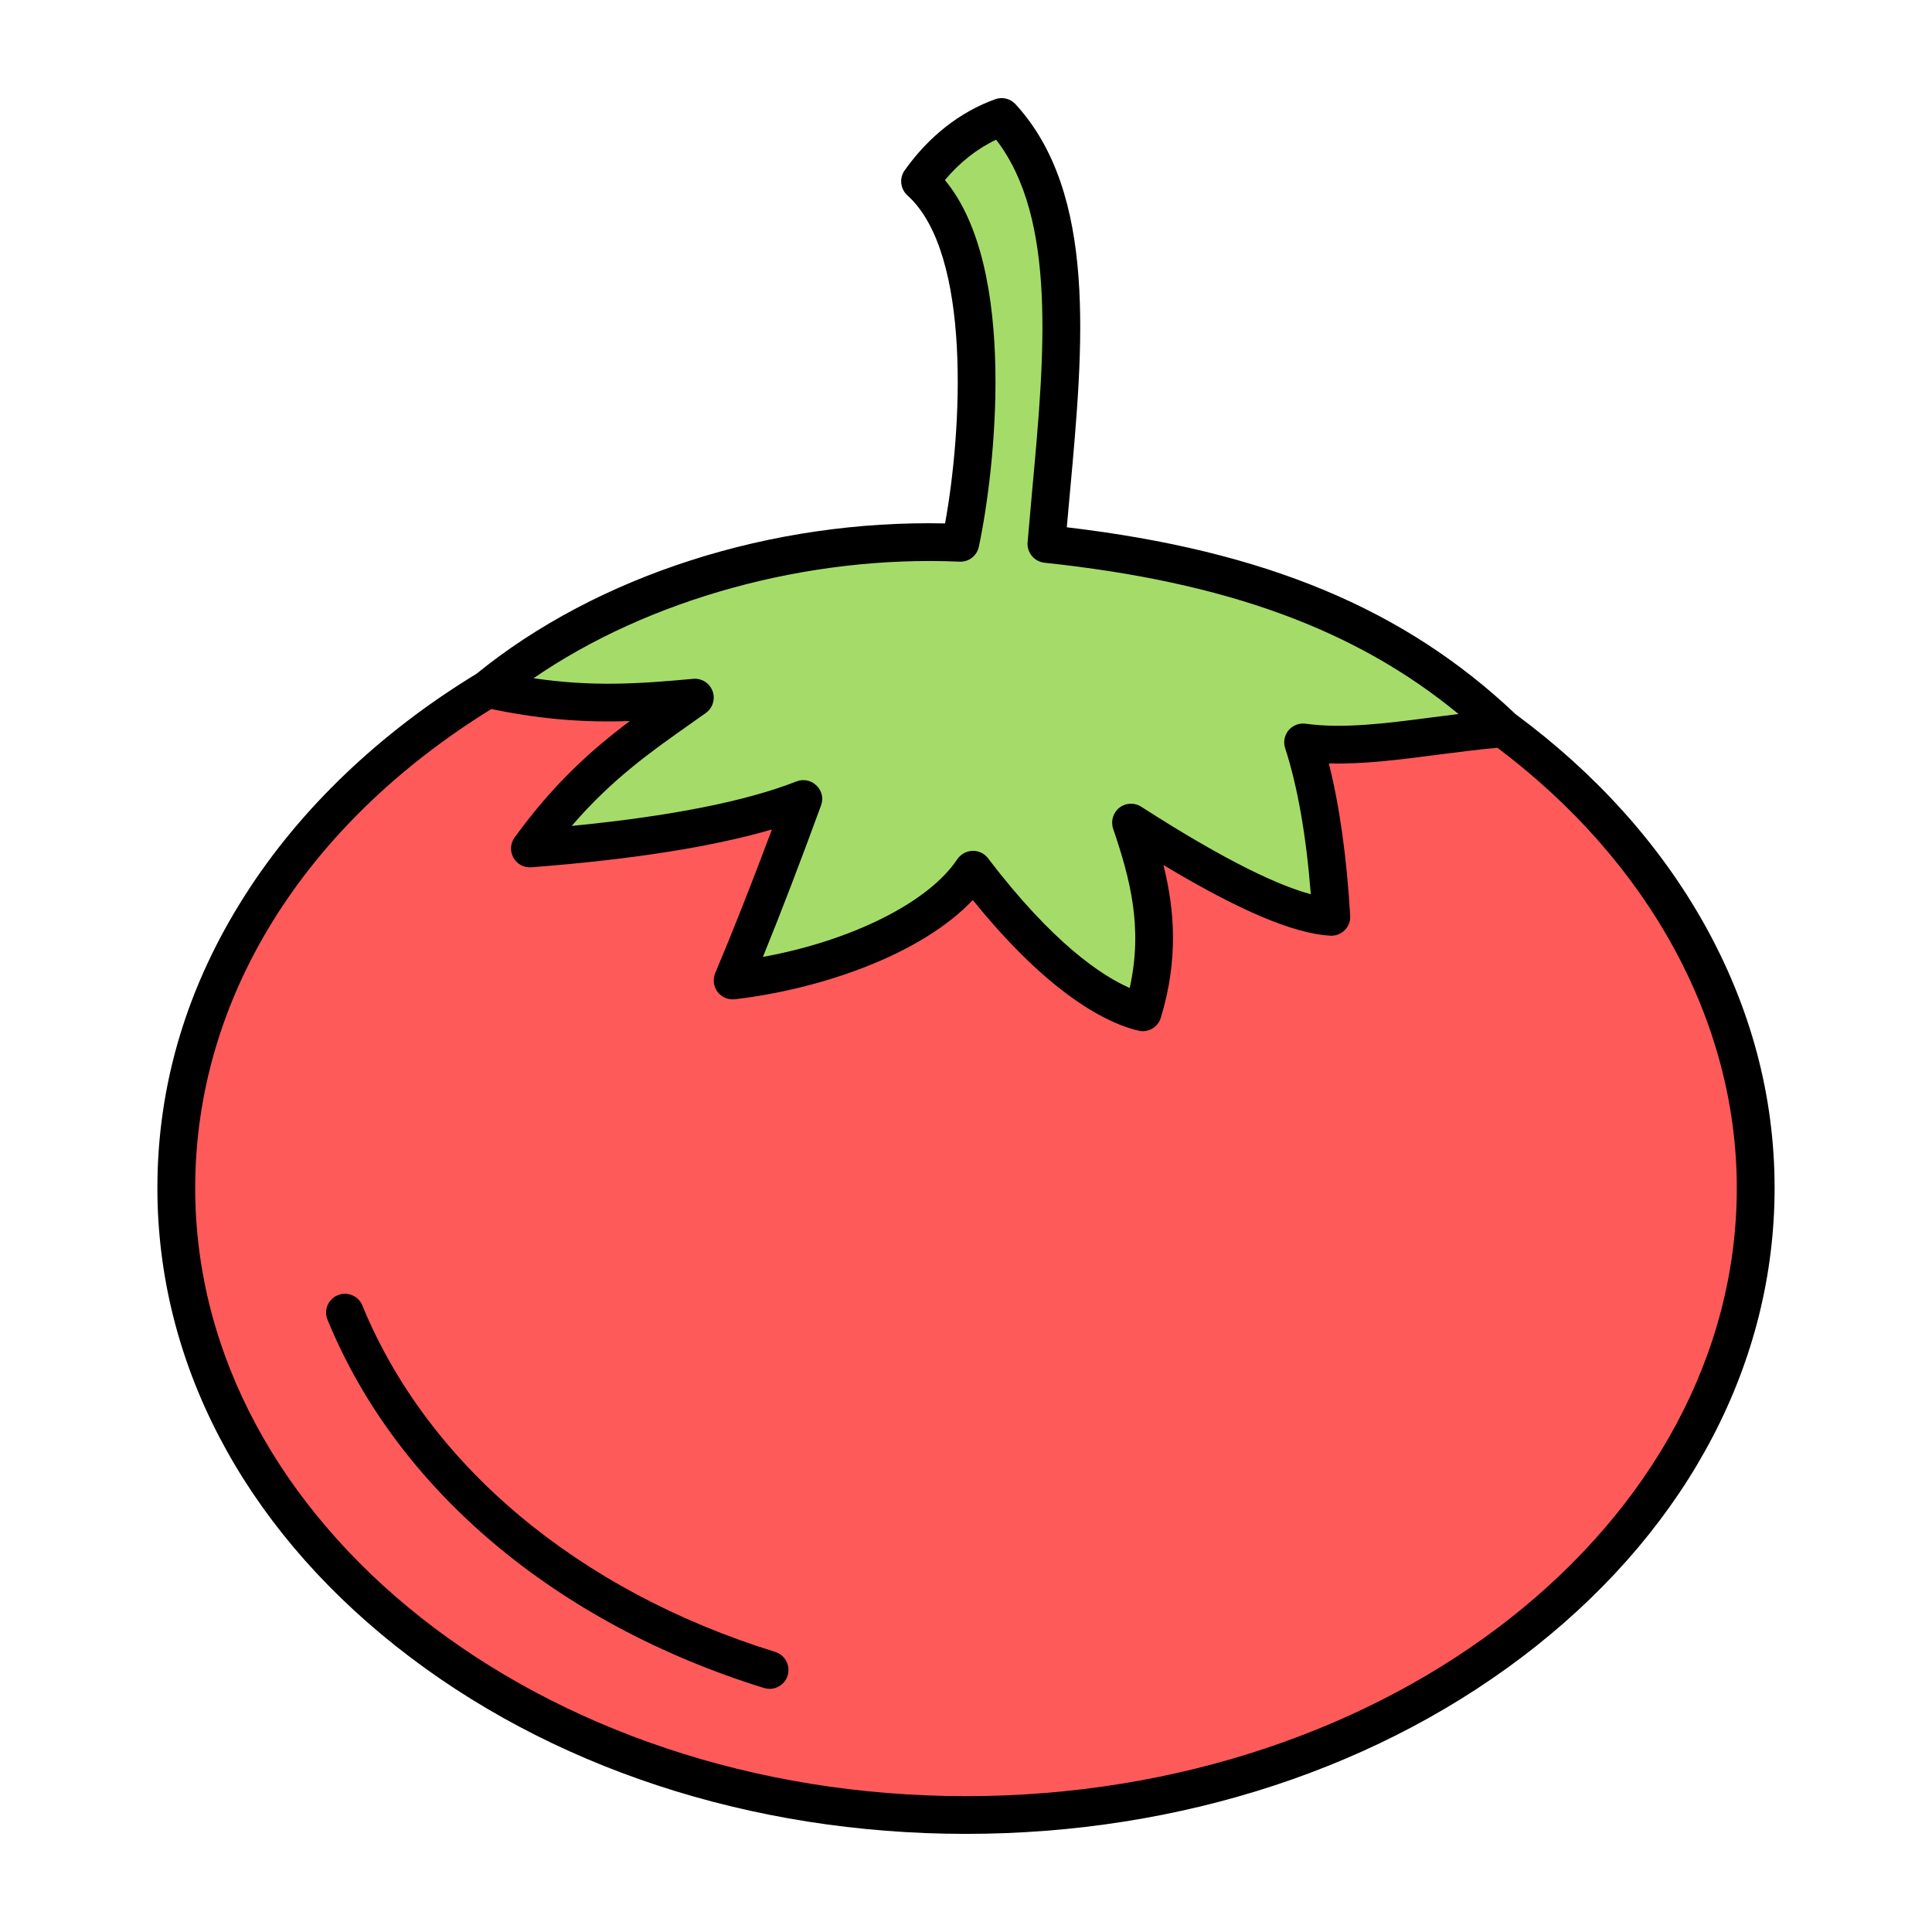 <svg id="Layer_1" enable-background="new 0 0 512 512" viewBox="0 0 512 512" xmlns="http://www.w3.org/2000/svg"><g clip-rule="evenodd" fill-rule="evenodd"><ellipse cx="256" cy="314.828" fill="#ff5a5a" rx="209.277" ry="166.172"/><path d="m129.253 182.587c22.84 4.994 38.529 3.806 54.903 2.286-14.115 10.068-28.691 19.23-43.728 39.981 32.41-2.498 56.565-6.872 72.465-13.119-6.884 18.817-13.131 34.852-18.741 48.102 26.774-3.101 53.846-14.555 63.72-29.361 19.608 25.708 35.197 35.499 44.98 37.796 6.149-20.209 1.776-35.827-3.122-50.29 25.045 16.11 42.743 24.44 53.099 24.989-1.131-18.909-3.632-34.318-7.497-46.228 15.55 2.163 33.211-2.074 52.992-3.744-31.276-29.737-70.643-43.503-120.999-48.839 3.384-41.369 10.876-88.31-11.874-113.16-8.6 3.093-15.97 9.065-21.635 17.061 20.658 18.63 15.329 74.331 10.705 95.787-46.319-2.008-93.668 12.929-125.268 38.739z" fill="#a5dc69"/><path d="m208.732 444.04c-.656 2.14-2.669 3.521-4.776 3.521-.515 0-.983-.07-1.498-.229-55.111-17.091-97.299-52.653-115.654-97.571-1.077-2.552.14-5.469 2.716-6.523 2.529-1.039 5.479.183 6.509 2.73 17.278 42.15 57.125 75.611 109.426 91.811 2.621.82 4.073 3.62 3.277 6.261zm47.245 31.962c112.657 0 204.291-72.3 204.291-161.171 0-43.911-23.084-86.333-63.446-116.67-5.479.515-10.816 1.199-16.014 1.873-10.02 1.302-19.572 2.543-28.656 2.276 2.809 11.111 4.729 24.648 5.666 40.367.094 1.419-.421 2.809-1.451 3.821-.983 1.011-2.388 1.55-3.793 1.47-9.646-.511-24.161-6.654-44.248-18.729 2.95 11.851 4.027 24.934-.702 40.493-.655 2.144-2.622 3.544-4.776 3.544-.375 0-.749-.042-1.124-.131-7.538-1.77-22.944-8.662-43.921-34.635-13.86 14.679-40.689 23.702-63.071 26.301-1.779.197-3.512-.548-4.589-1.971-1.077-1.424-1.264-3.31-.609-4.949 4.542-10.755 9.599-23.529 15.03-38.072-15.826 4.617-37.178 7.979-63.774 10.025-1.92.15-3.792-.843-4.729-2.543-.936-1.7-.843-3.797.328-5.375 10.442-14.408 20.603-23.384 30.529-30.833-11.144.375-22.569-.262-36.71-3.189-49.914 30.819-78.476 76.983-78.476 126.929.001 88.869 91.634 161.169 204.245 161.169zm-1.686-327.156c2.481.108 4.589-1.559 5.104-3.942 4.261-19.82 10.441-73.855-8.99-97.182 3.933-4.678 8.522-8.311 13.579-10.699 16.154 20.93 12.83 57.274 9.599 92.477-.422 4.696-.843 9.552-1.264 14.258-.187 2.706 1.779 5.09 4.495 5.375 47.994 5.09 82.362 17.573 109.707 40.09-2.388.295-4.729.595-7.023.894-12.08 1.574-23.505 3.062-33.479 1.676-1.686-.234-3.418.421-4.542 1.742-1.077 1.32-1.451 3.113-.889 4.753 3.278 10.123 5.572 23.117 6.789 38.69-8.007-2.144-21.679-8.222-44.95-23.196-1.779-1.152-4.12-1.044-5.759.262-1.685 1.306-2.341 3.531-1.685 5.544 4.401 12.989 8.007 26.043 4.401 42.235-7.305-3.198-20.274-11.711-37.552-34.378-.936-1.241-2.388-1.966-3.98-1.966-.047 0-.094 0-.141.005-1.592.052-3.09.88-4.027 2.224-7.632 11.5-28.141 21.633-51.506 25.889 4.729-11.584 9.88-25.041 15.405-40.142.702-1.845.234-3.919-1.217-5.291-1.405-1.376-3.465-1.798-5.291-1.077-13.485 5.286-33.479 9.243-59.56 11.79 10.629-12.371 21.117-19.759 31.325-26.947 1.405-.993 2.809-1.985 4.214-2.983 1.826-1.311 2.575-3.694 1.779-5.811-.796-2.121-2.903-3.451-5.151-3.235-14.562 1.348-26.736 2.135-42.282-.159 30.435-20.946 72.576-32.647 112.891-30.896zm197.314 95.951c-11.846-21.089-28.656-39.772-49.961-55.542-29.452-27.911-66.255-43.284-118.932-49.52.281-3.114.562-6.251.843-9.323 3.559-38.896 7.258-79.118-14.422-102.787-1.358-1.489-3.465-2.009-5.385-1.33-9.365 3.367-17.652 9.889-24.02 18.879-1.452 2.065-1.124 4.902.749 6.602 17.184 15.498 14.421 62.678 9.973 86.937-45.981-1.002-92.102 13.747-124.176 39.851-25.566 15.55-46.777 35.806-61.292 58.609-15.452 24.184-23.271 50.312-23.271 77.657 0 45.939 22.429 89.058 63.212 121.418 40.409 32.083 94.069 49.75 151.053 49.75 57.031 0 110.691-17.667 151.1-49.75 40.736-32.36 63.212-75.479 63.212-121.418 0-24.394-6.321-47.956-18.683-70.033z"/></g></svg>